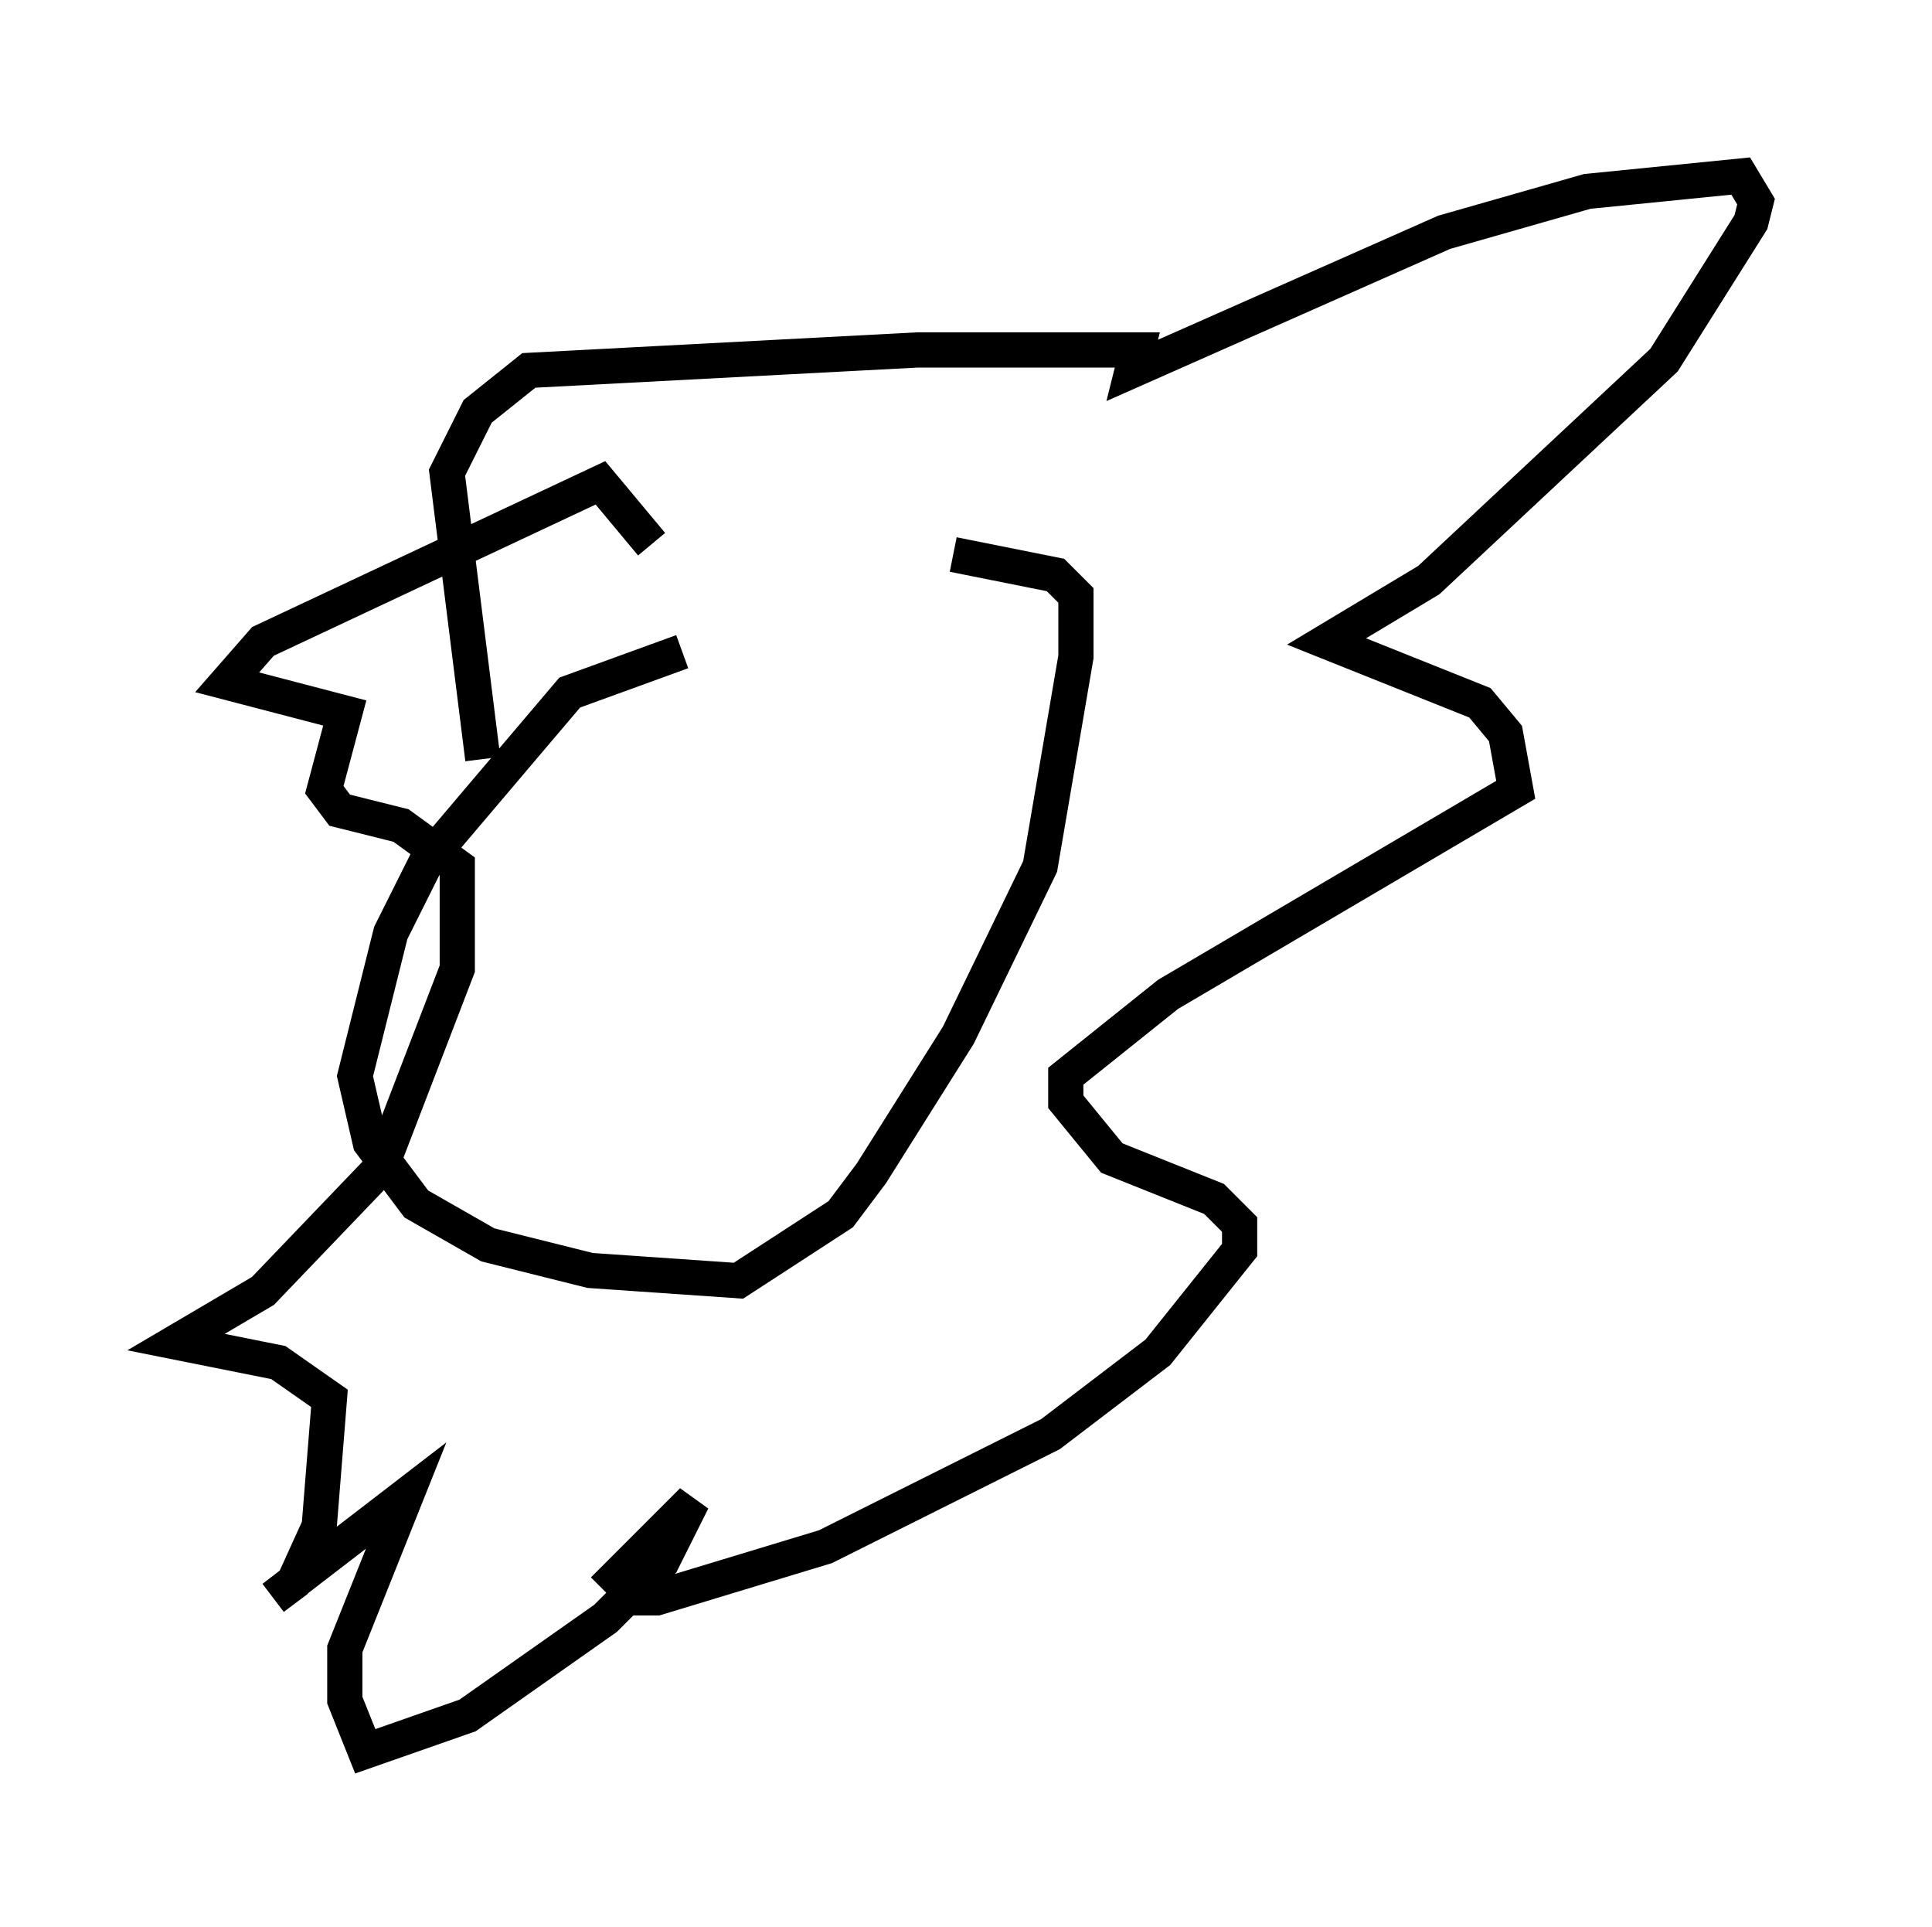 <?xml version="1.0" encoding="utf-8" ?>
<svg baseProfile="full" height="54.737" version="1.1" width="54.883" xmlns="http://www.w3.org/2000/svg" xmlns:ev="http://www.w3.org/2001/xml-events" xmlns:xlink="http://www.w3.org/1999/xlink"><defs /><rect fill="white" height="54.737" width="54.883" x="0" y="0" /><path d="M25.19, 18.508 m-5.81, 0.0 l-3.196, 1.162 -4.067, 4.793 l-1.017, 2.034 -1.017, 4.067 l0.436, 1.888 1.307, 1.743 l2.034, 1.162 2.905, 0.726 l4.212, 0.291 2.905, -1.888 l0.872, -1.162 2.469, -3.922 l2.324, -4.793 1.017, -5.955 l0.0, -1.743 -0.581, -0.581 l-2.905, -0.581 m-13.363, 5.81 l-1.017, -8.134 0.872, -1.743 l1.453, -1.162 11.039, -0.581 l6.246, 0.0 -0.145, 0.581 l8.86, -3.922 4.067, -1.162 l4.358, -0.436 0.436, 0.726 l-0.145, 0.581 -2.469, 3.922 l-6.682, 6.246 -2.905, 1.743 l4.358, 1.743 0.726, 0.872 l0.291, 1.598 -9.877, 5.81 l-2.905, 2.324 0.0, 0.726 l1.307, 1.598 2.905, 1.162 l0.726, 0.726 0.0, 0.726 l-2.324, 2.905 -3.05, 2.324 l-6.391, 3.196 -4.793, 1.453 l-0.581, 0.0 -0.581, -0.581 l2.179, -2.179 -0.872, 1.743 l-1.598, 1.598 -3.922, 2.76 l-2.905, 1.017 -0.581, -1.453 l0.0, -1.453 1.743, -4.358 l-3.777, 2.905 0.581, -0.436 l0.726, -1.598 0.291, -3.631 l-1.453, -1.017 -2.905, -0.581 l2.469, -1.453 3.341, -3.486 l2.179, -5.665 0.0, -2.905 l-1.598, -1.162 -1.743, -0.436 l-0.436, -0.581 0.581, -2.179 l-3.341, -0.872 1.017, -1.162 l9.587, -4.503 1.453, 1.743 " fill="none" stroke="black" stroke-width="1" /></svg>